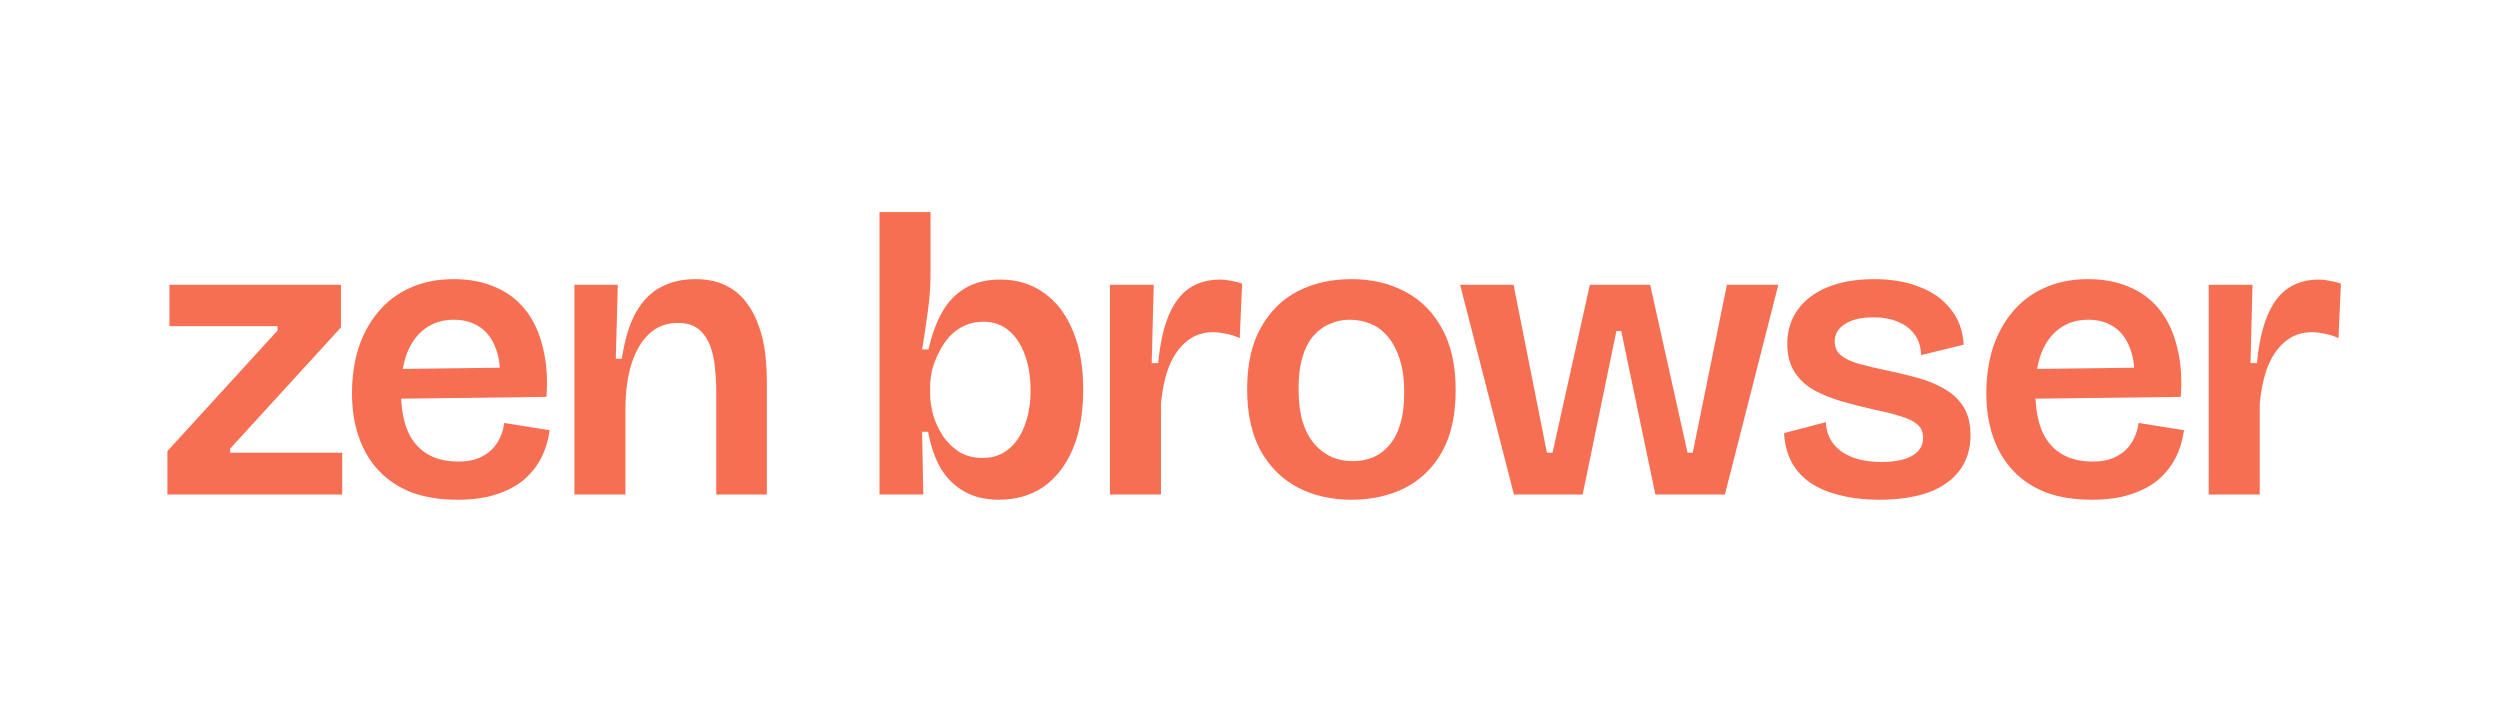 <svg width="224" height="64" viewBox="0 0 224 64" fill="none" xmlns="http://www.w3.org/2000/svg">
<path d="M197.901 44.308V34.804V25.516H201.825L201.645 32.536H202.221C202.389 30.808 202.701 29.392 203.157 28.288C203.613 27.184 204.225 26.368 204.993 25.84C205.761 25.312 206.697 25.048 207.801 25.048C208.089 25.048 208.389 25.084 208.701 25.156C209.037 25.204 209.385 25.288 209.745 25.408L209.529 30.304C209.145 30.112 208.737 29.98 208.305 29.908C207.897 29.812 207.513 29.764 207.153 29.764C206.241 29.764 205.461 30.028 204.813 30.556C204.165 31.06 203.637 31.792 203.229 32.752C202.845 33.712 202.593 34.864 202.473 36.208V44.308H197.901Z" fill="#F76F53"/>
<path d="M187.441 44.776C185.881 44.776 184.513 44.56 183.337 44.128C182.161 43.672 181.177 43.024 180.385 42.184C179.593 41.344 178.993 40.336 178.585 39.16C178.177 37.984 177.973 36.676 177.973 35.236C177.973 33.796 178.165 32.452 178.549 31.204C178.957 29.956 179.545 28.876 180.313 27.964C181.081 27.028 182.029 26.308 183.157 25.804C184.309 25.276 185.617 25.012 187.081 25.012C188.497 25.012 189.745 25.252 190.825 25.732C191.905 26.188 192.805 26.872 193.525 27.784C194.245 28.696 194.761 29.812 195.073 31.132C195.409 32.428 195.517 33.904 195.397 35.56L180.889 35.74V33.076L192.445 32.932L191.185 34.444C191.305 33.148 191.197 32.08 190.861 31.24C190.549 30.376 190.069 29.728 189.421 29.296C188.773 28.864 188.005 28.648 187.117 28.648C186.109 28.648 185.245 28.912 184.525 29.44C183.829 29.944 183.289 30.676 182.905 31.636C182.545 32.596 182.365 33.748 182.365 35.092C182.365 37.204 182.809 38.776 183.697 39.808C184.585 40.84 185.845 41.356 187.477 41.356C188.197 41.356 188.797 41.26 189.277 41.068C189.781 40.852 190.189 40.588 190.501 40.276C190.837 39.94 191.089 39.568 191.257 39.16C191.449 38.752 191.569 38.332 191.617 37.9L195.685 38.548C195.565 39.436 195.313 40.264 194.929 41.032C194.545 41.776 194.017 42.436 193.345 43.012C192.673 43.564 191.845 43.996 190.861 44.308C189.901 44.62 188.761 44.776 187.441 44.776Z" fill="#F76F53"/>
<path d="M168.351 44.776C167.079 44.776 165.927 44.644 164.895 44.38C163.887 44.14 163.011 43.78 162.267 43.3C161.523 42.796 160.947 42.172 160.539 41.428C160.131 40.66 159.903 39.784 159.855 38.8L163.599 37.828C163.623 38.548 163.839 39.184 164.247 39.736C164.655 40.264 165.219 40.672 165.939 40.96C166.683 41.248 167.571 41.392 168.603 41.392C169.755 41.392 170.655 41.212 171.303 40.852C171.975 40.468 172.311 39.928 172.311 39.232C172.311 38.704 172.131 38.296 171.771 38.008C171.435 37.72 170.931 37.48 170.259 37.288C169.587 37.072 168.771 36.868 167.811 36.676C166.851 36.46 165.915 36.22 165.003 35.956C164.091 35.692 163.263 35.356 162.519 34.948C161.799 34.54 161.223 34 160.791 33.328C160.359 32.656 160.143 31.816 160.143 30.808C160.143 29.632 160.455 28.612 161.079 27.748C161.703 26.884 162.591 26.212 163.743 25.732C164.919 25.252 166.323 25.012 167.955 25.012C169.467 25.012 170.799 25.24 171.951 25.696C173.127 26.128 174.063 26.788 174.759 27.676C175.479 28.54 175.875 29.608 175.947 30.88L172.131 31.816C172.107 31.072 171.915 30.46 171.555 29.98C171.195 29.476 170.691 29.092 170.043 28.828C169.419 28.564 168.687 28.432 167.847 28.432C166.767 28.432 165.915 28.636 165.291 29.044C164.691 29.428 164.391 29.944 164.391 30.592C164.391 31.12 164.583 31.54 164.967 31.852C165.351 32.164 165.891 32.416 166.587 32.608C167.283 32.8 168.099 32.992 169.035 33.184C169.947 33.376 170.847 33.592 171.735 33.832C172.623 34.072 173.427 34.396 174.147 34.804C174.891 35.212 175.479 35.752 175.911 36.424C176.343 37.096 176.559 37.96 176.559 39.016C176.559 40.216 176.235 41.26 175.587 42.148C174.939 43.012 174.003 43.672 172.779 44.128C171.555 44.56 170.079 44.776 168.351 44.776Z" fill="#F76F53"/>
<path d="M135.65 44.308L130.826 25.516H135.614L138.602 40.564H139.106L142.454 25.516H147.854L151.202 40.564H151.67L154.73 25.516H159.338L154.55 44.308H148.322L145.262 29.656H144.83L141.806 44.308H135.65Z" fill="#F76F53"/>
<path d="M121.104 44.776C119.28 44.776 117.66 44.404 116.244 43.66C114.852 42.916 113.748 41.812 112.932 40.348C112.14 38.86 111.744 37.036 111.744 34.876C111.744 32.644 112.152 30.808 112.968 29.368C113.784 27.904 114.888 26.812 116.28 26.092C117.696 25.372 119.292 25.012 121.068 25.012C122.892 25.012 124.5 25.384 125.892 26.128C127.308 26.872 128.412 27.976 129.204 29.44C130.02 30.904 130.428 32.74 130.428 34.948C130.428 37.18 130.02 39.028 129.204 40.492C128.388 41.932 127.272 43.012 125.856 43.732C124.44 44.428 122.856 44.776 121.104 44.776ZM121.212 41.32C121.836 41.32 122.424 41.212 122.976 40.996C123.552 40.756 124.044 40.396 124.452 39.916C124.884 39.436 125.22 38.8 125.46 38.008C125.7 37.216 125.82 36.268 125.82 35.164C125.82 34.012 125.688 33.028 125.424 32.212C125.16 31.372 124.8 30.688 124.344 30.16C123.912 29.632 123.396 29.248 122.796 29.008C122.22 28.768 121.596 28.648 120.924 28.648C120.324 28.648 119.748 28.768 119.196 29.008C118.644 29.224 118.152 29.572 117.72 30.052C117.288 30.532 116.952 31.168 116.712 31.96C116.472 32.752 116.352 33.7 116.352 34.804C116.352 35.956 116.472 36.952 116.712 37.792C116.976 38.608 117.336 39.28 117.792 39.808C118.248 40.312 118.764 40.696 119.34 40.96C119.916 41.2 120.54 41.32 121.212 41.32Z" fill="#F76F53"/>
<path d="M99.45 44.308V34.804V25.516H103.374L103.194 32.536H103.77C103.938 30.808 104.25 29.392 104.706 28.288C105.162 27.184 105.774 26.368 106.542 25.84C107.31 25.312 108.246 25.048 109.35 25.048C109.638 25.048 109.938 25.084 110.25 25.156C110.586 25.204 110.934 25.288 111.294 25.408L111.078 30.304C110.694 30.112 110.286 29.98 109.854 29.908C109.446 29.812 109.062 29.764 108.702 29.764C107.79 29.764 107.01 30.028 106.362 30.556C105.714 31.06 105.186 31.792 104.778 32.752C104.394 33.712 104.142 34.864 104.022 36.208V44.308H99.45Z" fill="#F76F53"/>
<path d="M89.495 44.776C88.319 44.776 87.299 44.536 86.435 44.056C85.571 43.576 84.863 42.892 84.311 42.004C83.783 41.092 83.399 39.988 83.159 38.692H82.619L82.727 44.308H78.803V35.632V19H83.375V24.76C83.375 25.384 83.339 26.056 83.267 26.776C83.195 27.472 83.099 28.204 82.979 28.972C82.883 29.716 82.763 30.496 82.619 31.312H83.195C83.483 30.016 83.891 28.9 84.419 27.964C84.947 27.028 85.643 26.308 86.507 25.804C87.371 25.3 88.403 25.048 89.603 25.048C91.115 25.048 92.423 25.444 93.527 26.236C94.655 27.028 95.519 28.156 96.119 29.62C96.743 31.084 97.055 32.848 97.055 34.912C97.055 37 96.743 38.776 96.119 40.24C95.495 41.704 94.619 42.832 93.491 43.624C92.363 44.392 91.031 44.776 89.495 44.776ZM88.055 41.032C88.943 41.032 89.699 40.78 90.323 40.276C90.971 39.772 91.463 39.064 91.799 38.152C92.159 37.24 92.339 36.184 92.339 34.984C92.339 33.784 92.171 32.728 91.835 31.816C91.499 30.88 91.019 30.148 90.395 29.62C89.771 29.092 89.003 28.828 88.091 28.828C87.467 28.828 86.903 28.948 86.399 29.188C85.895 29.428 85.451 29.752 85.067 30.16C84.707 30.568 84.395 31.036 84.131 31.564C83.867 32.068 83.663 32.596 83.519 33.148C83.399 33.676 83.339 34.204 83.339 34.732V35.2C83.339 35.872 83.435 36.556 83.627 37.252C83.843 37.924 84.143 38.548 84.527 39.124C84.935 39.7 85.427 40.168 86.003 40.528C86.603 40.864 87.287 41.032 88.055 41.032Z" fill="#F76F53"/>
<path d="M51.467 44.308V33.4V25.516H55.355L55.175 32.14H55.715C55.979 30.412 56.399 29.032 56.975 28C57.575 26.944 58.319 26.188 59.207 25.732C60.095 25.252 61.127 25.012 62.303 25.012C63.383 25.012 64.295 25.204 65.039 25.588C65.783 25.948 66.395 26.452 66.875 27.1C67.355 27.724 67.727 28.432 67.991 29.224C68.279 30.016 68.471 30.844 68.567 31.708C68.663 32.572 68.711 33.412 68.711 34.228V44.308H64.175V34.768C64.175 34.264 64.139 33.688 64.067 33.04C64.019 32.368 63.887 31.72 63.671 31.096C63.455 30.472 63.119 29.956 62.663 29.548C62.207 29.14 61.559 28.936 60.719 28.936C59.711 28.936 58.859 29.26 58.163 29.908C57.491 30.532 56.963 31.432 56.579 32.608C56.219 33.76 56.039 35.116 56.039 36.676V44.308H51.467Z" fill="#F76F53"/>
<path d="M41.006 44.776C39.446 44.776 38.078 44.56 36.902 44.128C35.726 43.672 34.742 43.024 33.95 42.184C33.158 41.344 32.558 40.336 32.15 39.16C31.742 37.984 31.538 36.676 31.538 35.236C31.538 33.796 31.73 32.452 32.114 31.204C32.522 29.956 33.11 28.876 33.878 27.964C34.646 27.028 35.594 26.308 36.722 25.804C37.874 25.276 39.182 25.012 40.646 25.012C42.062 25.012 43.31 25.252 44.39 25.732C45.47 26.188 46.37 26.872 47.09 27.784C47.81 28.696 48.326 29.812 48.638 31.132C48.974 32.428 49.082 33.904 48.962 35.56L34.454 35.74V33.076L46.01 32.932L44.75 34.444C44.87 33.148 44.762 32.08 44.426 31.24C44.114 30.376 43.634 29.728 42.986 29.296C42.338 28.864 41.57 28.648 40.682 28.648C39.674 28.648 38.81 28.912 38.09 29.44C37.394 29.944 36.854 30.676 36.47 31.636C36.11 32.596 35.93 33.748 35.93 35.092C35.93 37.204 36.374 38.776 37.262 39.808C38.15 40.84 39.41 41.356 41.042 41.356C41.762 41.356 42.362 41.26 42.842 41.068C43.346 40.852 43.754 40.588 44.066 40.276C44.402 39.94 44.654 39.568 44.822 39.16C45.014 38.752 45.134 38.332 45.182 37.9L49.25 38.548C49.13 39.436 48.878 40.264 48.494 41.032C48.11 41.776 47.582 42.436 46.91 43.012C46.238 43.564 45.41 43.996 44.426 44.308C43.466 44.62 42.326 44.776 41.006 44.776Z" fill="#F76F53"/>
<path d="M15 44.308V40.42L24.864 29.62V29.224H15.18V25.516H30.552V29.332L20.616 40.204V40.564H30.66V44.308H15Z" fill="#F76F53"/>
</svg>

